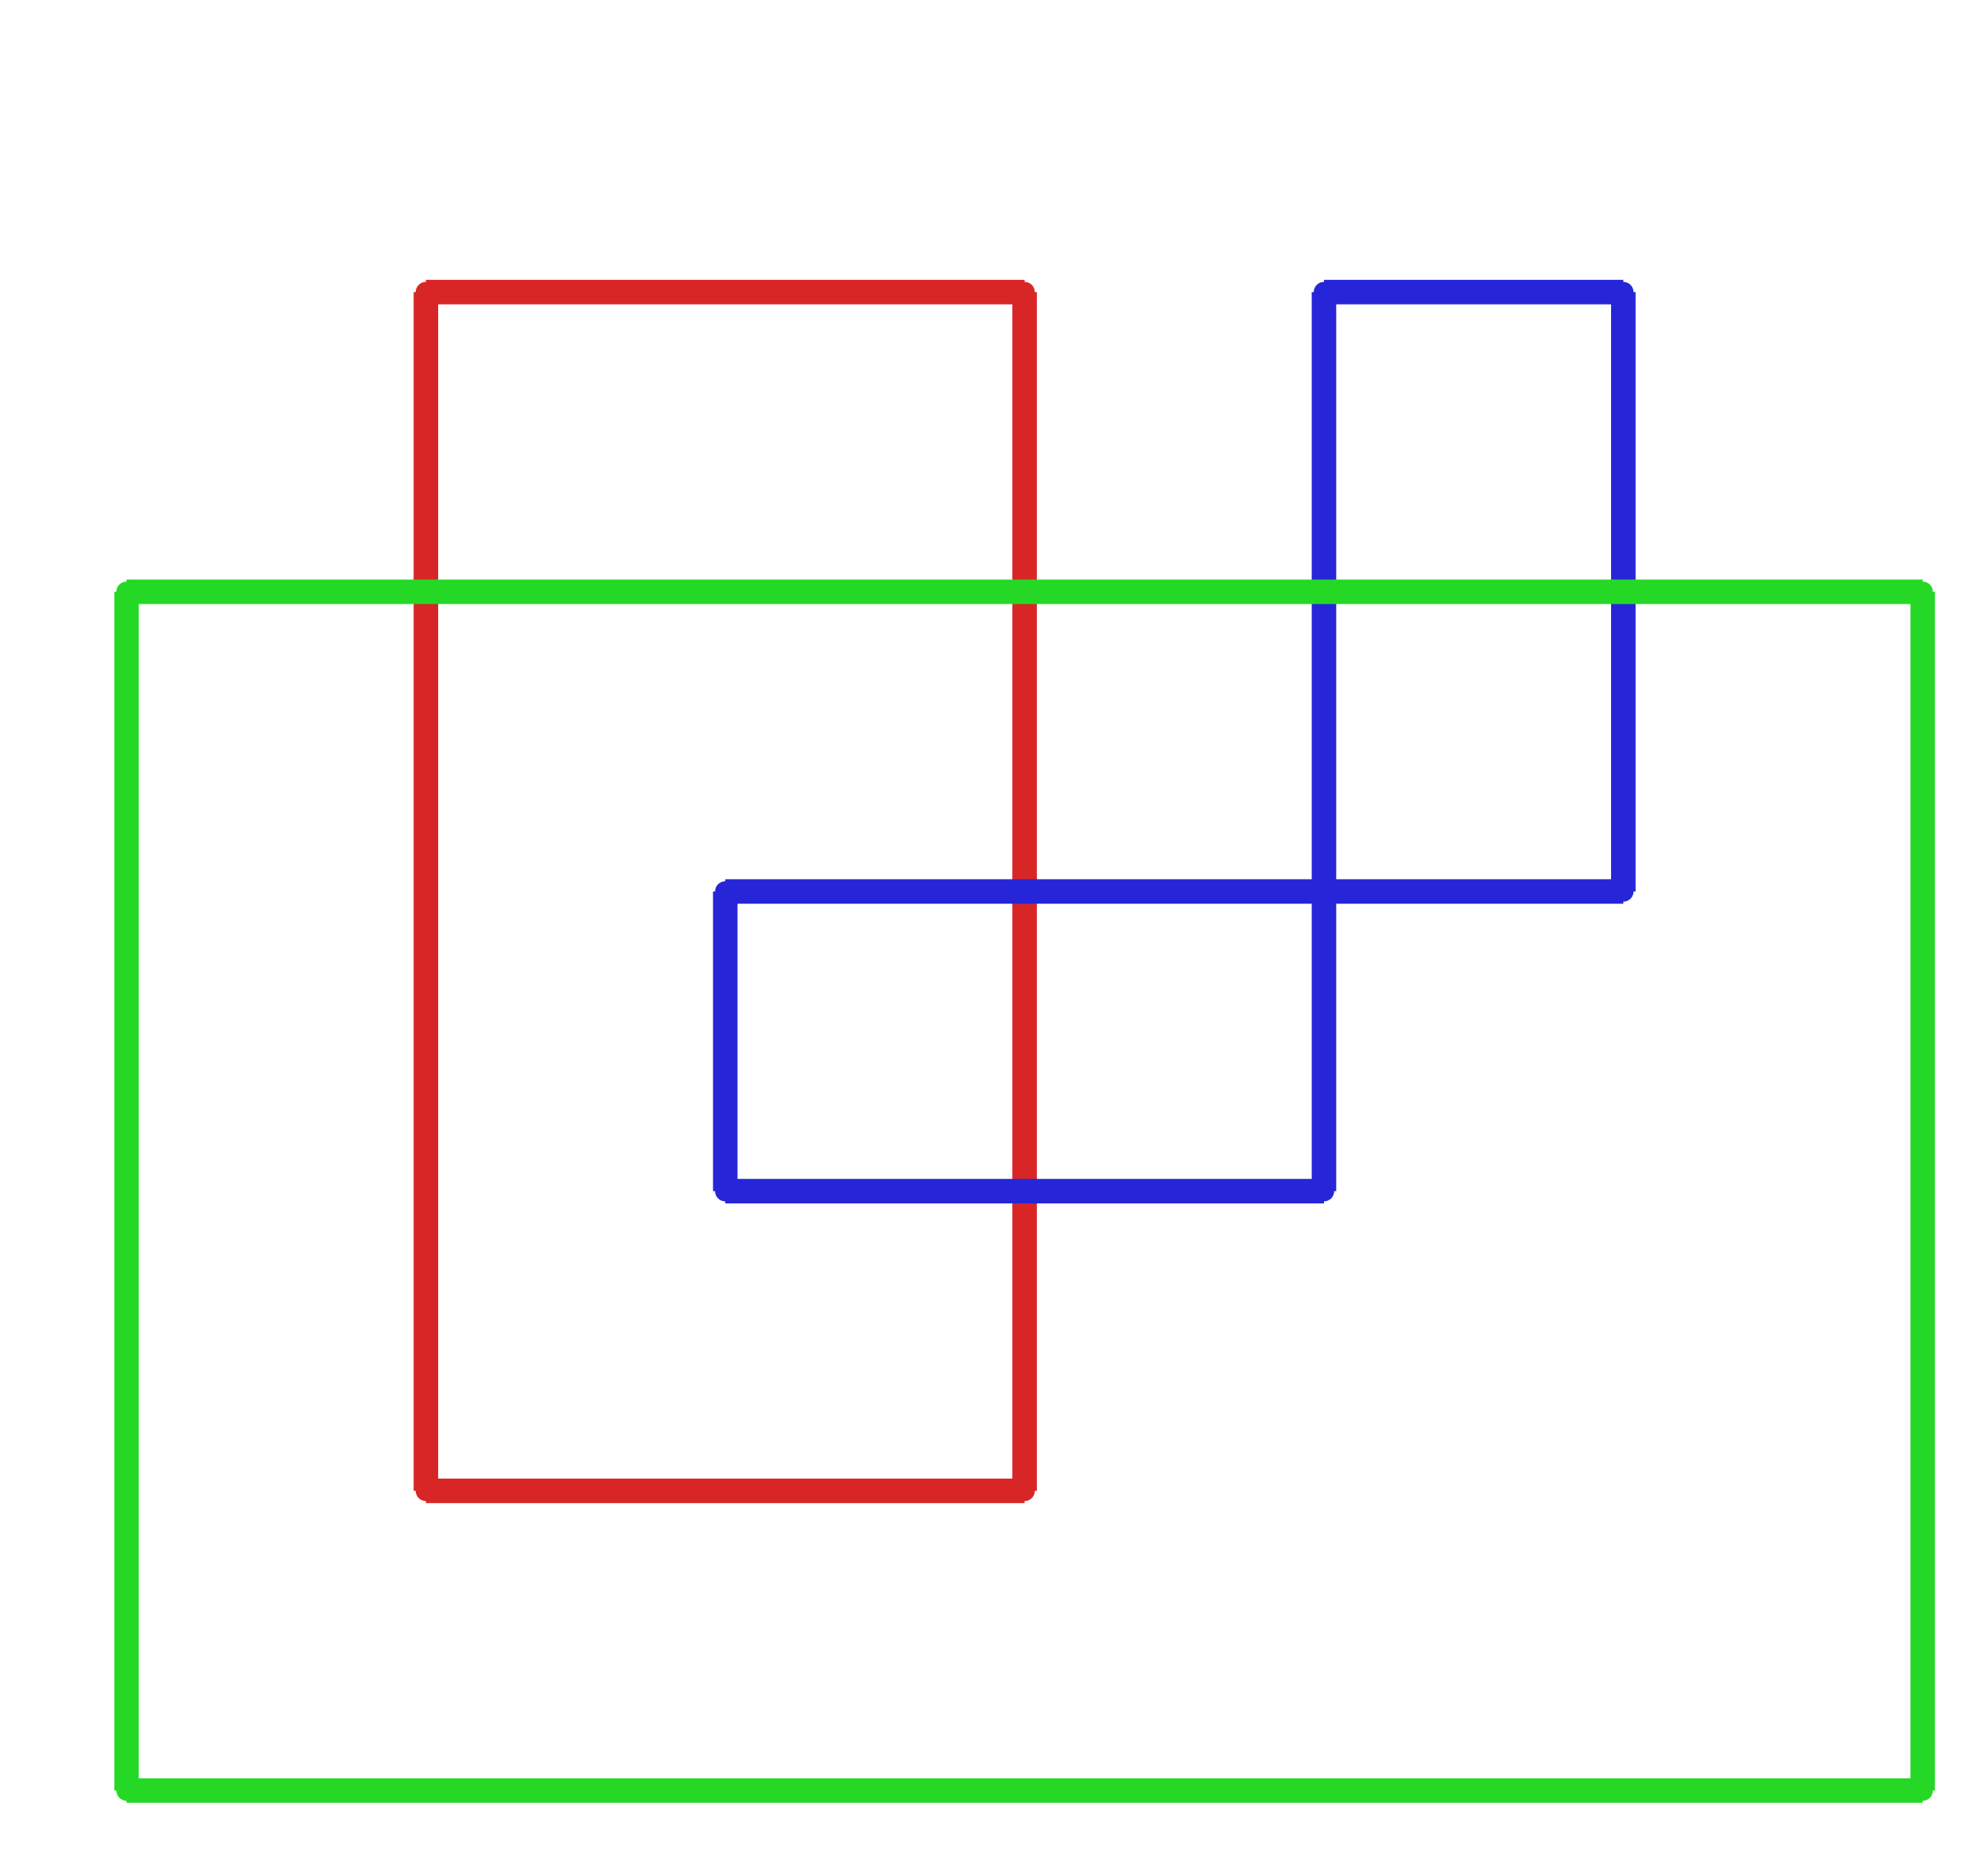 <?xml version="1.0" ?><!DOCTYPE svg  PUBLIC '-//W3C//DTD SVG 1.1//EN'  'http://www.w3.org/Graphics/SVG/1.1/DTD/svg11.dtd'><svg xmlns="http://www.w3.org/2000/svg" width="487.000" height="454.000" viewBox="-1.000 -5.000 487.000 454.000"><circle cx="250.0" cy="360.14" r="2.0" stroke="#d82626" fill="#d82626"/><circle cx="103.333" cy="360.14" r="2.0" stroke="#d82626" fill="#d82626"/><circle cx="103.333" cy="66.54" r="2.0" stroke="#d82626" fill="#d82626"/><circle cx="250.0" cy="66.54" r="2.0" stroke="#d82626" fill="#d82626"/><circle cx="396.667" cy="213.34" r="2.0" stroke="#2626d8" fill="#2626d8"/><circle cx="396.667" cy="66.54" r="2.0" stroke="#2626d8" fill="#2626d8"/><circle cx="323.333" cy="66.54" r="2.0" stroke="#2626d8" fill="#2626d8"/><circle cx="323.333" cy="286.74" r="2.0" stroke="#2626d8" fill="#2626d8"/><circle cx="176.667" cy="286.74" r="2.0" stroke="#2626d8" fill="#2626d8"/><circle cx="176.667" cy="213.34" r="2.0" stroke="#2626d8" fill="#2626d8"/><circle cx="470.0" cy="139.94" r="2.0" stroke="#26d826" fill="#26d826"/><circle cx="470.0" cy="433.54" r="2.0" stroke="#26d826" fill="#26d826"/><circle cx="30.0" cy="433.54" r="2.0" stroke="#26d826" fill="#26d826"/><circle cx="30.0" cy="139.94" r="2.0" stroke="#26d826" fill="#26d826"/><line x1="250.0" y1="360.14" x2="103.333" y2="360.14" stroke="#d82626" fill="none" stroke-width="6.0"/><line x1="103.333" y1="360.14" x2="103.333" y2="66.54" stroke="#d82626" fill="none" stroke-width="6.0"/><line x1="103.333" y1="66.54" x2="250.0" y2="66.54" stroke="#d82626" fill="none" stroke-width="6.0"/><line x1="250.0" y1="66.54" x2="250.0" y2="360.14" stroke="#d82626" fill="none" stroke-width="6.0"/><line x1="396.667" y1="213.34" x2="396.667" y2="66.54" stroke="#2626d8" fill="none" stroke-width="6.0"/><line x1="396.667" y1="66.54" x2="323.333" y2="66.54" stroke="#2626d8" fill="none" stroke-width="6.0"/><line x1="323.333" y1="66.54" x2="323.333" y2="286.74" stroke="#2626d8" fill="none" stroke-width="6.0"/><line x1="323.333" y1="286.74" x2="176.667" y2="286.74" stroke="#2626d8" fill="none" stroke-width="6.0"/><line x1="176.667" y1="286.74" x2="176.667" y2="213.34" stroke="#2626d8" fill="none" stroke-width="6.0"/><line x1="176.667" y1="213.34" x2="396.667" y2="213.34" stroke="#2626d8" fill="none" stroke-width="6.0"/><line x1="470.0" y1="139.94" x2="470.0" y2="433.54" stroke="#26d826" fill="none" stroke-width="6.0"/><line x1="470.0" y1="433.54" x2="30.0" y2="433.54" stroke="#26d826" fill="none" stroke-width="6.0"/><line x1="30.0" y1="433.54" x2="30.0" y2="139.94" stroke="#26d826" fill="none" stroke-width="6.0"/><line x1="30.0" y1="139.94" x2="470.0" y2="139.94" stroke="#26d826" fill="none" stroke-width="6.0"/></svg>